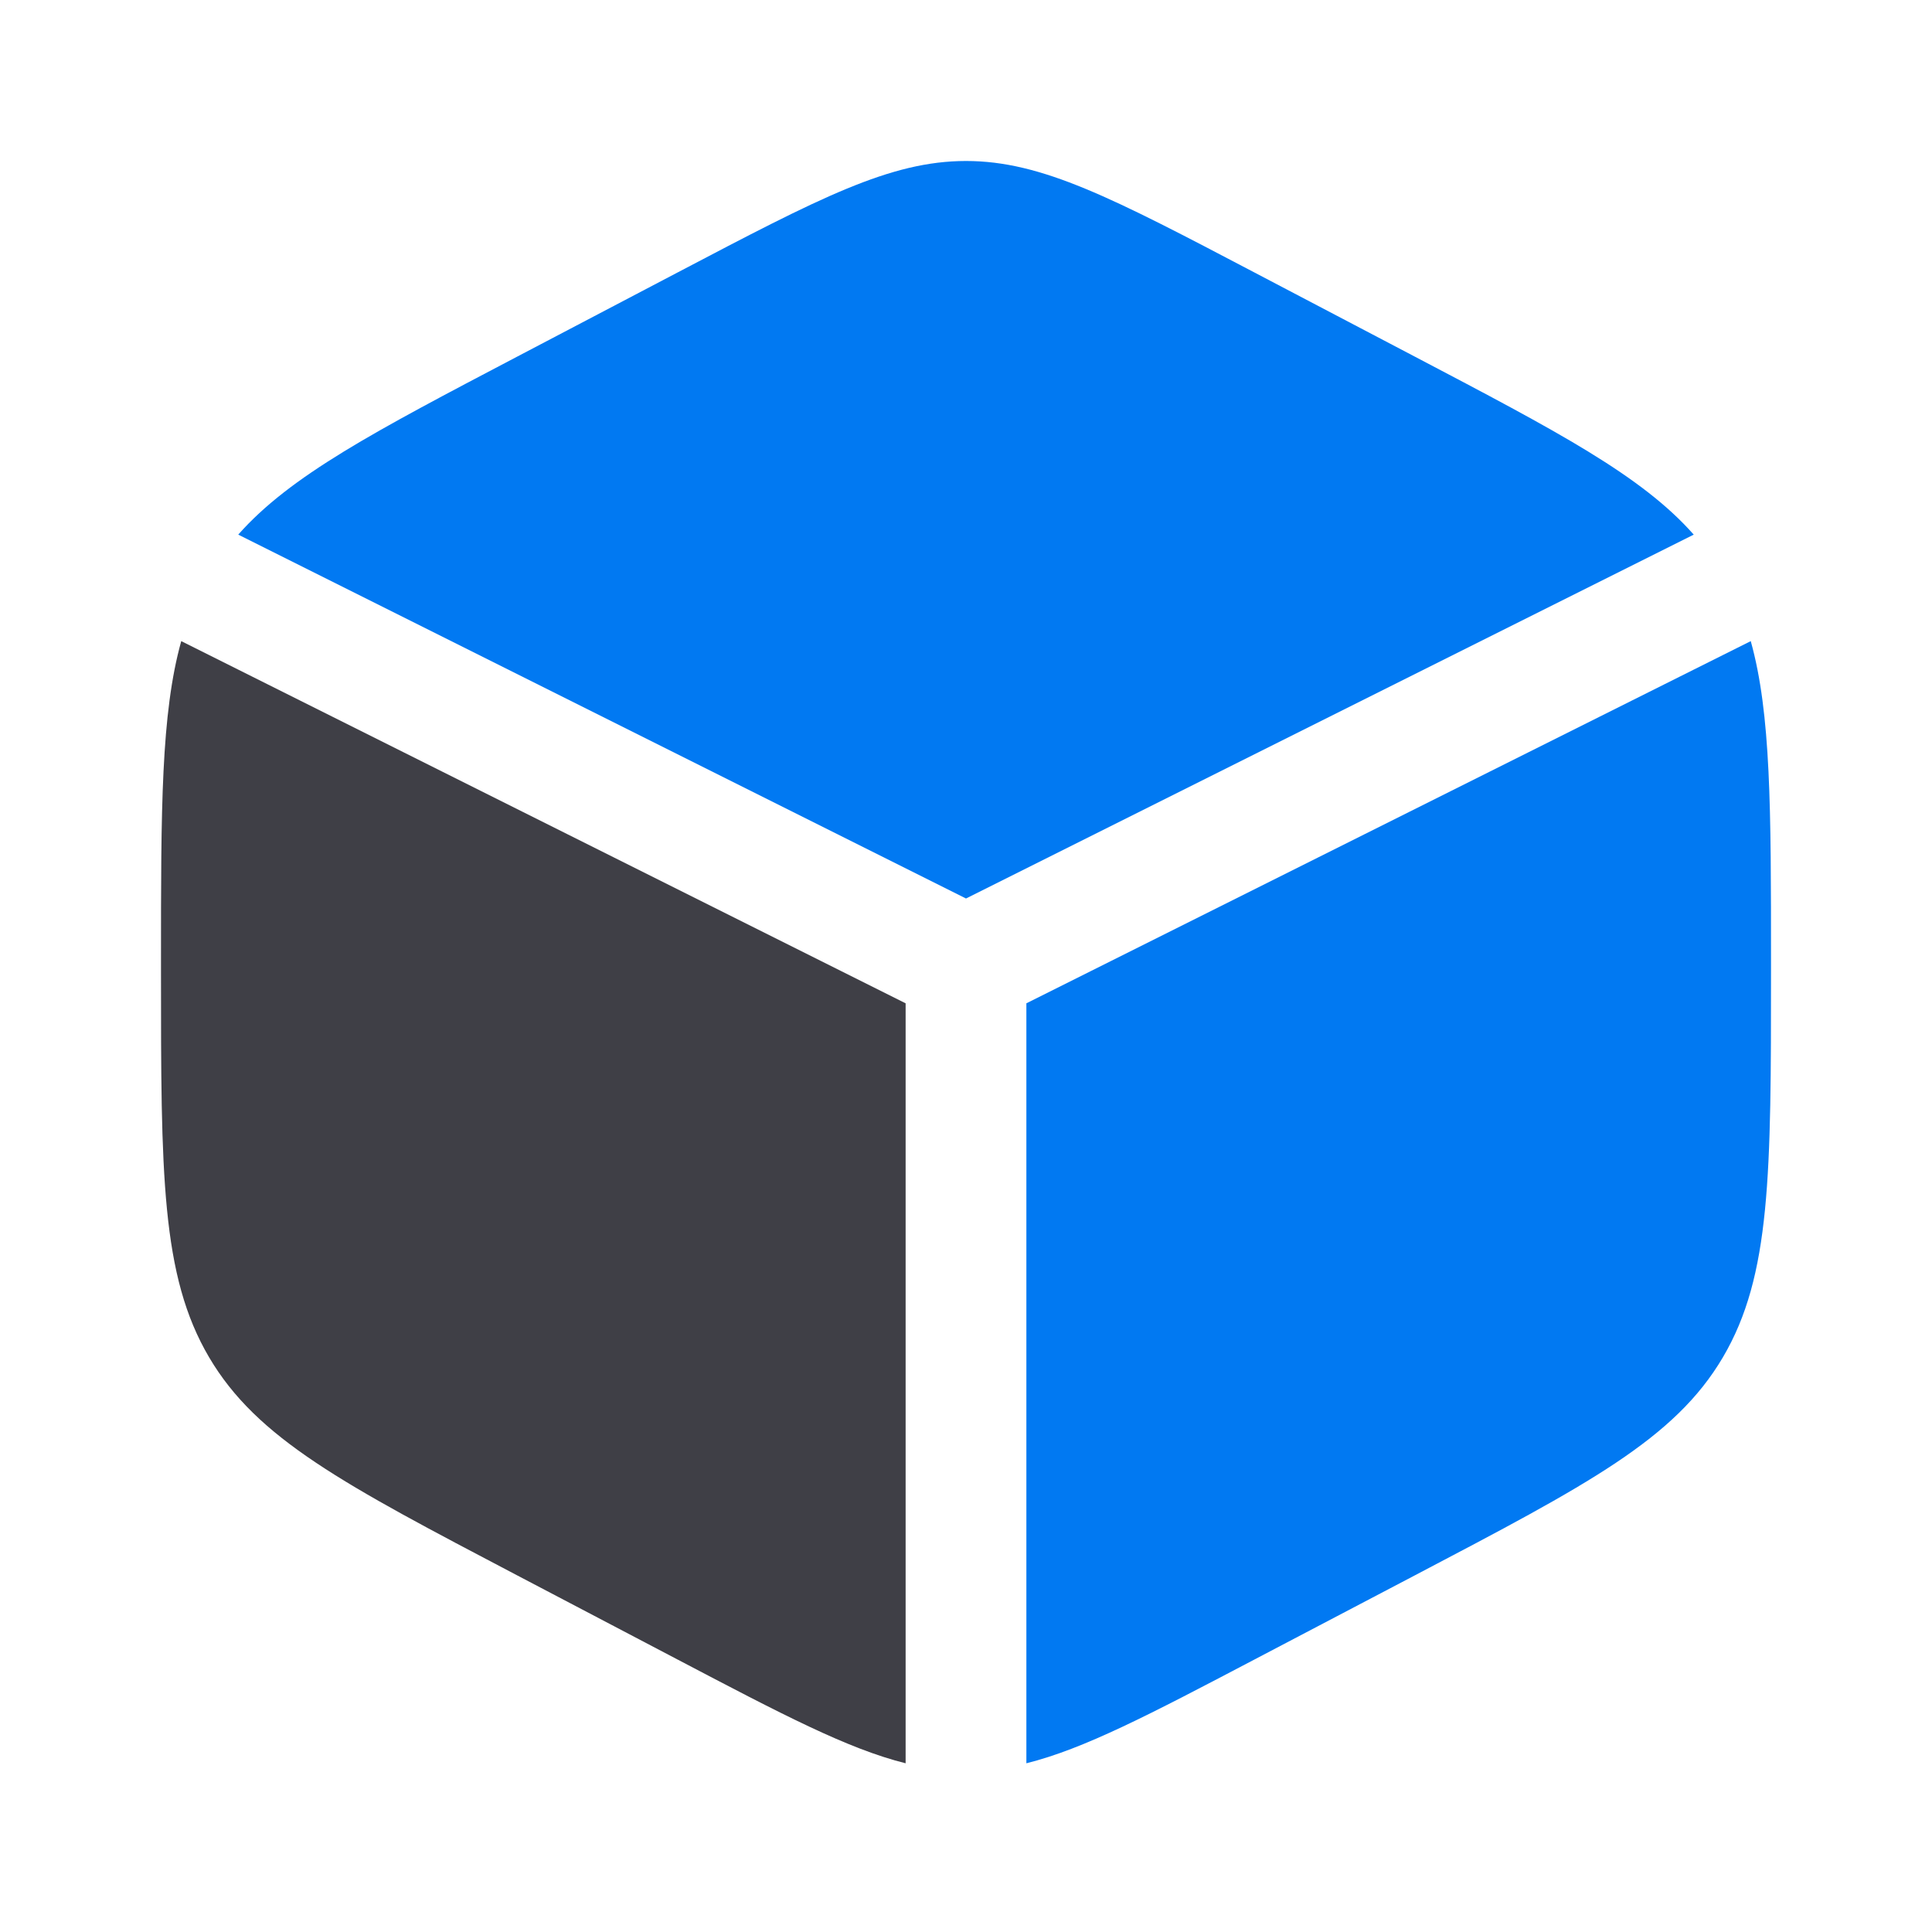 <svg width="64" height="64" viewBox="0 0 64 64" fill="none" xmlns="http://www.w3.org/2000/svg">
<g id="b-premium-1">
<path id="vector" d="M57.996 21.238L34 33.236V58.411C35.914 57.934 38.093 56.791 41.541 54.981L46.874 52.183C52.612 49.172 55.481 47.666 57.074 44.961C58.667 42.255 58.667 38.889 58.667 32.156V31.844C58.667 26.797 58.667 23.642 57.996 21.238Z" fill="#0179F2"/>
<path id="vector_2" d="M30 58.411V33.236L6.004 21.238C5.333 23.642 5.333 26.797 5.333 31.844V32.156C5.333 38.889 5.333 42.255 6.926 44.961C8.519 47.666 11.388 49.172 17.126 52.183L22.459 54.981C25.907 56.791 28.085 57.934 30 58.411Z" fill="#3F3F46"/>
<path id="vector_3" d="M46.874 11.817L41.541 9.019C36.859 6.562 34.518 5.333 32 5.333C29.482 5.333 27.141 6.562 22.459 9.019L17.126 11.817C12.396 14.3 9.616 15.759 7.892 17.71L32 29.764L56.107 17.71C54.384 15.759 51.604 14.3 46.874 11.817Z" fill="#0179F2"/>
</g>
</svg>
